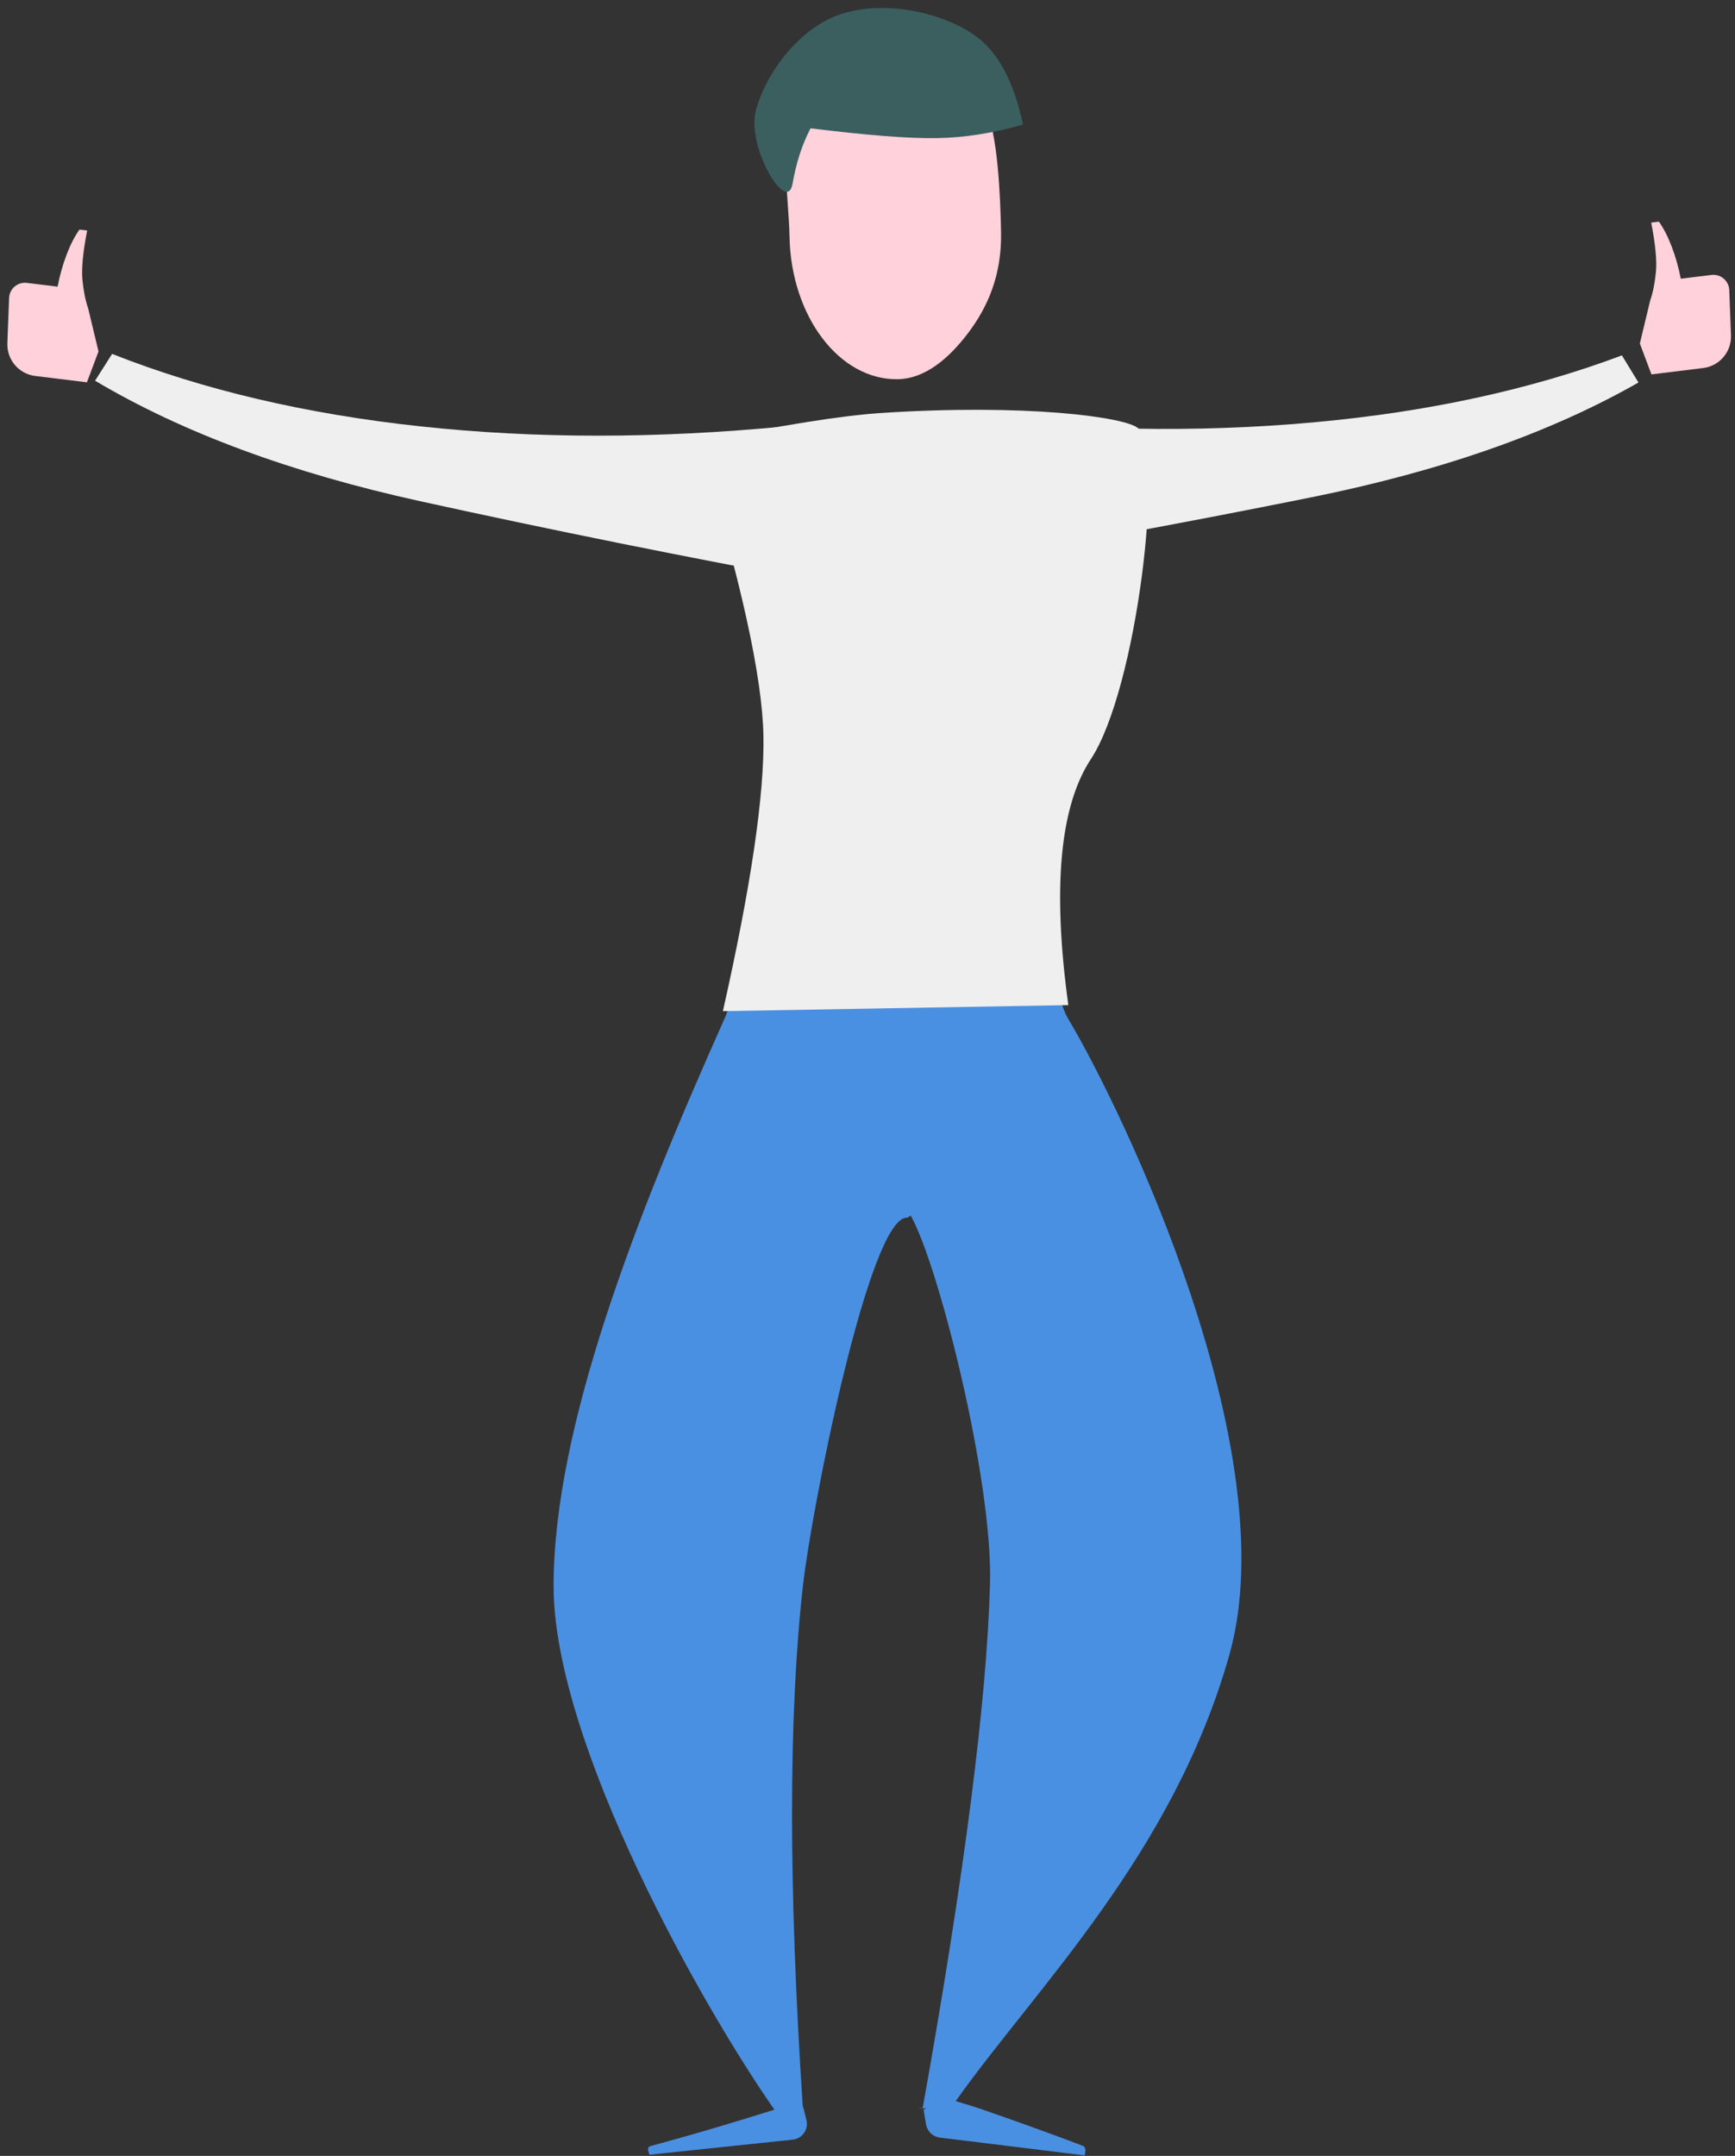 <?xml version="1.0" encoding="UTF-8"?>
<svg width="186px" height="231px" viewBox="0 0 186 231" version="1.1" xmlns="http://www.w3.org/2000/svg" xmlns:xlink="http://www.w3.org/1999/xlink">
    <rect x="0" y="0" width="186" height="231" fill="#333333" stroke="none"/>
    <!-- Generator: Sketch 52.6 (67491) - http://www.bohemiancoding.com/sketch -->
    <title>Group 2</title>
    <desc>Created with Sketch.</desc>
    <g id="Page-1" stroke="none" stroke-width="1" fill="none" fill-rule="evenodd">
        <g id="kehuja8_aktiivinen" transform="translate(-132, -75)">
            <g id="Group-2" transform="translate(132, 75)">
                <path d="M101.409,225.233 C102.638,225.617 103.505,225.903 104.011,226.088 C111.483,228.825 114.726,230.175 114.966,230.267 C115.237,230.371 115.291,230.711 115.128,231.285 L99.638,229.108 C98.894,229.004 98.307,228.423 98.194,227.68 L97.953,226.092 L98.236,225.948 C97.259,225.94 97.135,225.925 97.864,225.903 C102.772,201.003 105.504,182.32 106.058,169.856 C106.555,158.698 101.118,135.546 98.24,130.265 C98.066,130.422 97.925,130.499 97.818,130.498 C93.795,130.427 87.096,161.321 85.998,169.763 C84.211,183.51 83.881,202.098 85.01,225.528 L85.073,225.651 L85.377,226.984 C85.586,227.9 85.014,228.811 84.098,229.02 C84.022,229.038 83.946,229.05 83.868,229.056 L68.511,230.4 C68.265,229.882 68.294,229.575 68.597,229.481 C68.875,229.395 73.3,228.365 81.979,225.805 C81.97,225.799 81.96,225.793 81.951,225.787 C74.637,214.952 58.981,186.256 59.276,169.294 C59.57,152.333 68.751,129.987 78.61,108.936 C79.55,106.928 80.281,103.824 80.802,99.624 L114.136,100.21 C113.897,100.708 113.662,101.201 113.428,101.687 L114.251,101.701 C114.189,105.344 114.613,107.959 115.525,109.548 C121.137,119.328 138.135,156.23 131.575,177.952 C125.143,199.246 110.244,213.231 101.409,225.233 Z" id="Combined-Shape" fill="#4A90E2" transform="translate(96.163, 165.457) rotate(359) translate(-96.163, -165.457) "></path>
                <path d="M75.392,46.935 C79.661,61.7 81.796,72.239 81.796,78.553 C81.796,84.866 80.176,94.666 76.936,107.954 L113.974,107.954 C112.471,95.415 113.428,86.648 116.845,81.652 C121.97,74.158 125.318,48.858 122.536,46.285 C121.205,45.054 110.504,43.417 94.908,44.175 C90.812,44.374 84.307,45.294 75.392,46.935 Z" id="Path-15" fill="#EFEFEF" transform="translate(99.467, 75.968) rotate(359) translate(-99.467, -75.968) "></path>
                <g id="Group" transform="translate(95.342, 20.674) rotate(359) translate(-95.342, -20.674) translate(80.892, 0.703)">
                    <path d="M15.008,39.941 C17.977,39.941 20.551,37.753 22.573,35.2 C24.817,32.366 26.35,28.936 26.35,24.428 C26.35,20.971 26.221,13.523 24.824,10.944 C22.757,7.131 18.745,8.915 15.008,8.915 C11.824,8.915 6.688,8.053 4.628,10.944 C2.635,13.739 3.667,20.216 3.667,24.428 C3.667,32.996 8.745,39.941 15.008,39.941 Z" id="Oval" fill="#FFD1DB"></path>
                    <path d="M4.093,18.798 C4.523,16.552 5.202,14.585 6.128,12.898 C12.184,13.757 16.696,14.187 19.663,14.187 C22.63,14.187 25.709,13.757 28.9,12.898 C28.013,8.272 26.359,5.066 23.938,3.28 C20.306,0.601 14.058,-0.709 9.543,0.738 C5.028,2.185 1.433,6.93 0.307,10.854 C-0.819,14.777 3.447,22.166 4.093,18.798 Z" id="Path-20" fill="#3B5F5F"></path>
                </g>
                <path d="M0.946,37.069 L2.607,32.63 C2.987,31.864 3.312,30.893 3.581,29.716 C3.85,28.538 3.9,26.752 3.733,24.357 L4.564,24.357 C4.975,25.112 5.32,26.05 5.6,27.171 C5.879,28.292 6.062,29.473 6.148,30.713 L9.464,30.713 C10.403,30.713 11.164,31.474 11.164,32.413 C11.164,32.461 11.162,32.509 11.158,32.556 L10.75,37.39 C10.601,39.15 9.129,40.504 7.362,40.504 L1.776,40.504 L0.946,37.069 Z" id="Path-11" fill="#FFD1DB" transform="translate(6.055, 32.43) scale(-1, 1) rotate(353) translate(-6.055, -32.43) "></path>
                <path d="M175.196,36.219 L176.857,31.78 C177.237,31.014 177.562,30.043 177.831,28.866 C178.1,27.689 178.15,25.902 177.983,23.507 L178.814,23.507 C179.225,24.262 179.57,25.2 179.85,26.321 C180.129,27.442 180.312,28.623 180.398,29.863 L183.714,29.863 C184.653,29.863 185.414,30.624 185.414,31.563 C185.414,31.611 185.412,31.659 185.408,31.706 L185,36.54 C184.851,38.3 183.379,39.654 181.612,39.654 L176.026,39.654 L175.196,36.219 Z" id="Path-11" fill="#FFD1DB" transform="translate(180.305, 31.581) rotate(353) translate(-180.305, -31.581) "></path>
                <path d="M87.944,62.359 L84.178,45.687 C70.434,47.012 57.408,47.012 45.1,45.687 C32.793,44.362 21.766,41.773 12.019,37.92 L10.192,40.792 C19.554,46.354 31.191,50.662 45.1,53.716 C59.01,56.771 73.291,59.651 87.944,62.359 Z" id="Path-21" fill="#EFEFEF"></path>
                <path d="M175.494,61.871 L171.728,45.199 C157.984,46.524 144.958,46.524 132.65,45.199 C120.343,43.875 109.316,41.286 99.569,37.432 L97.742,40.305 C107.104,45.866 118.741,50.174 132.65,53.229 C146.56,56.283 160.841,59.164 175.494,61.871 Z" id="Path-21" fill="#EFEFEF" transform="translate(136.618, 49.652) scale(-1, 1) rotate(-1) translate(-136.618, -49.652) "></path>
            </g>
        </g>
    </g>
</svg>